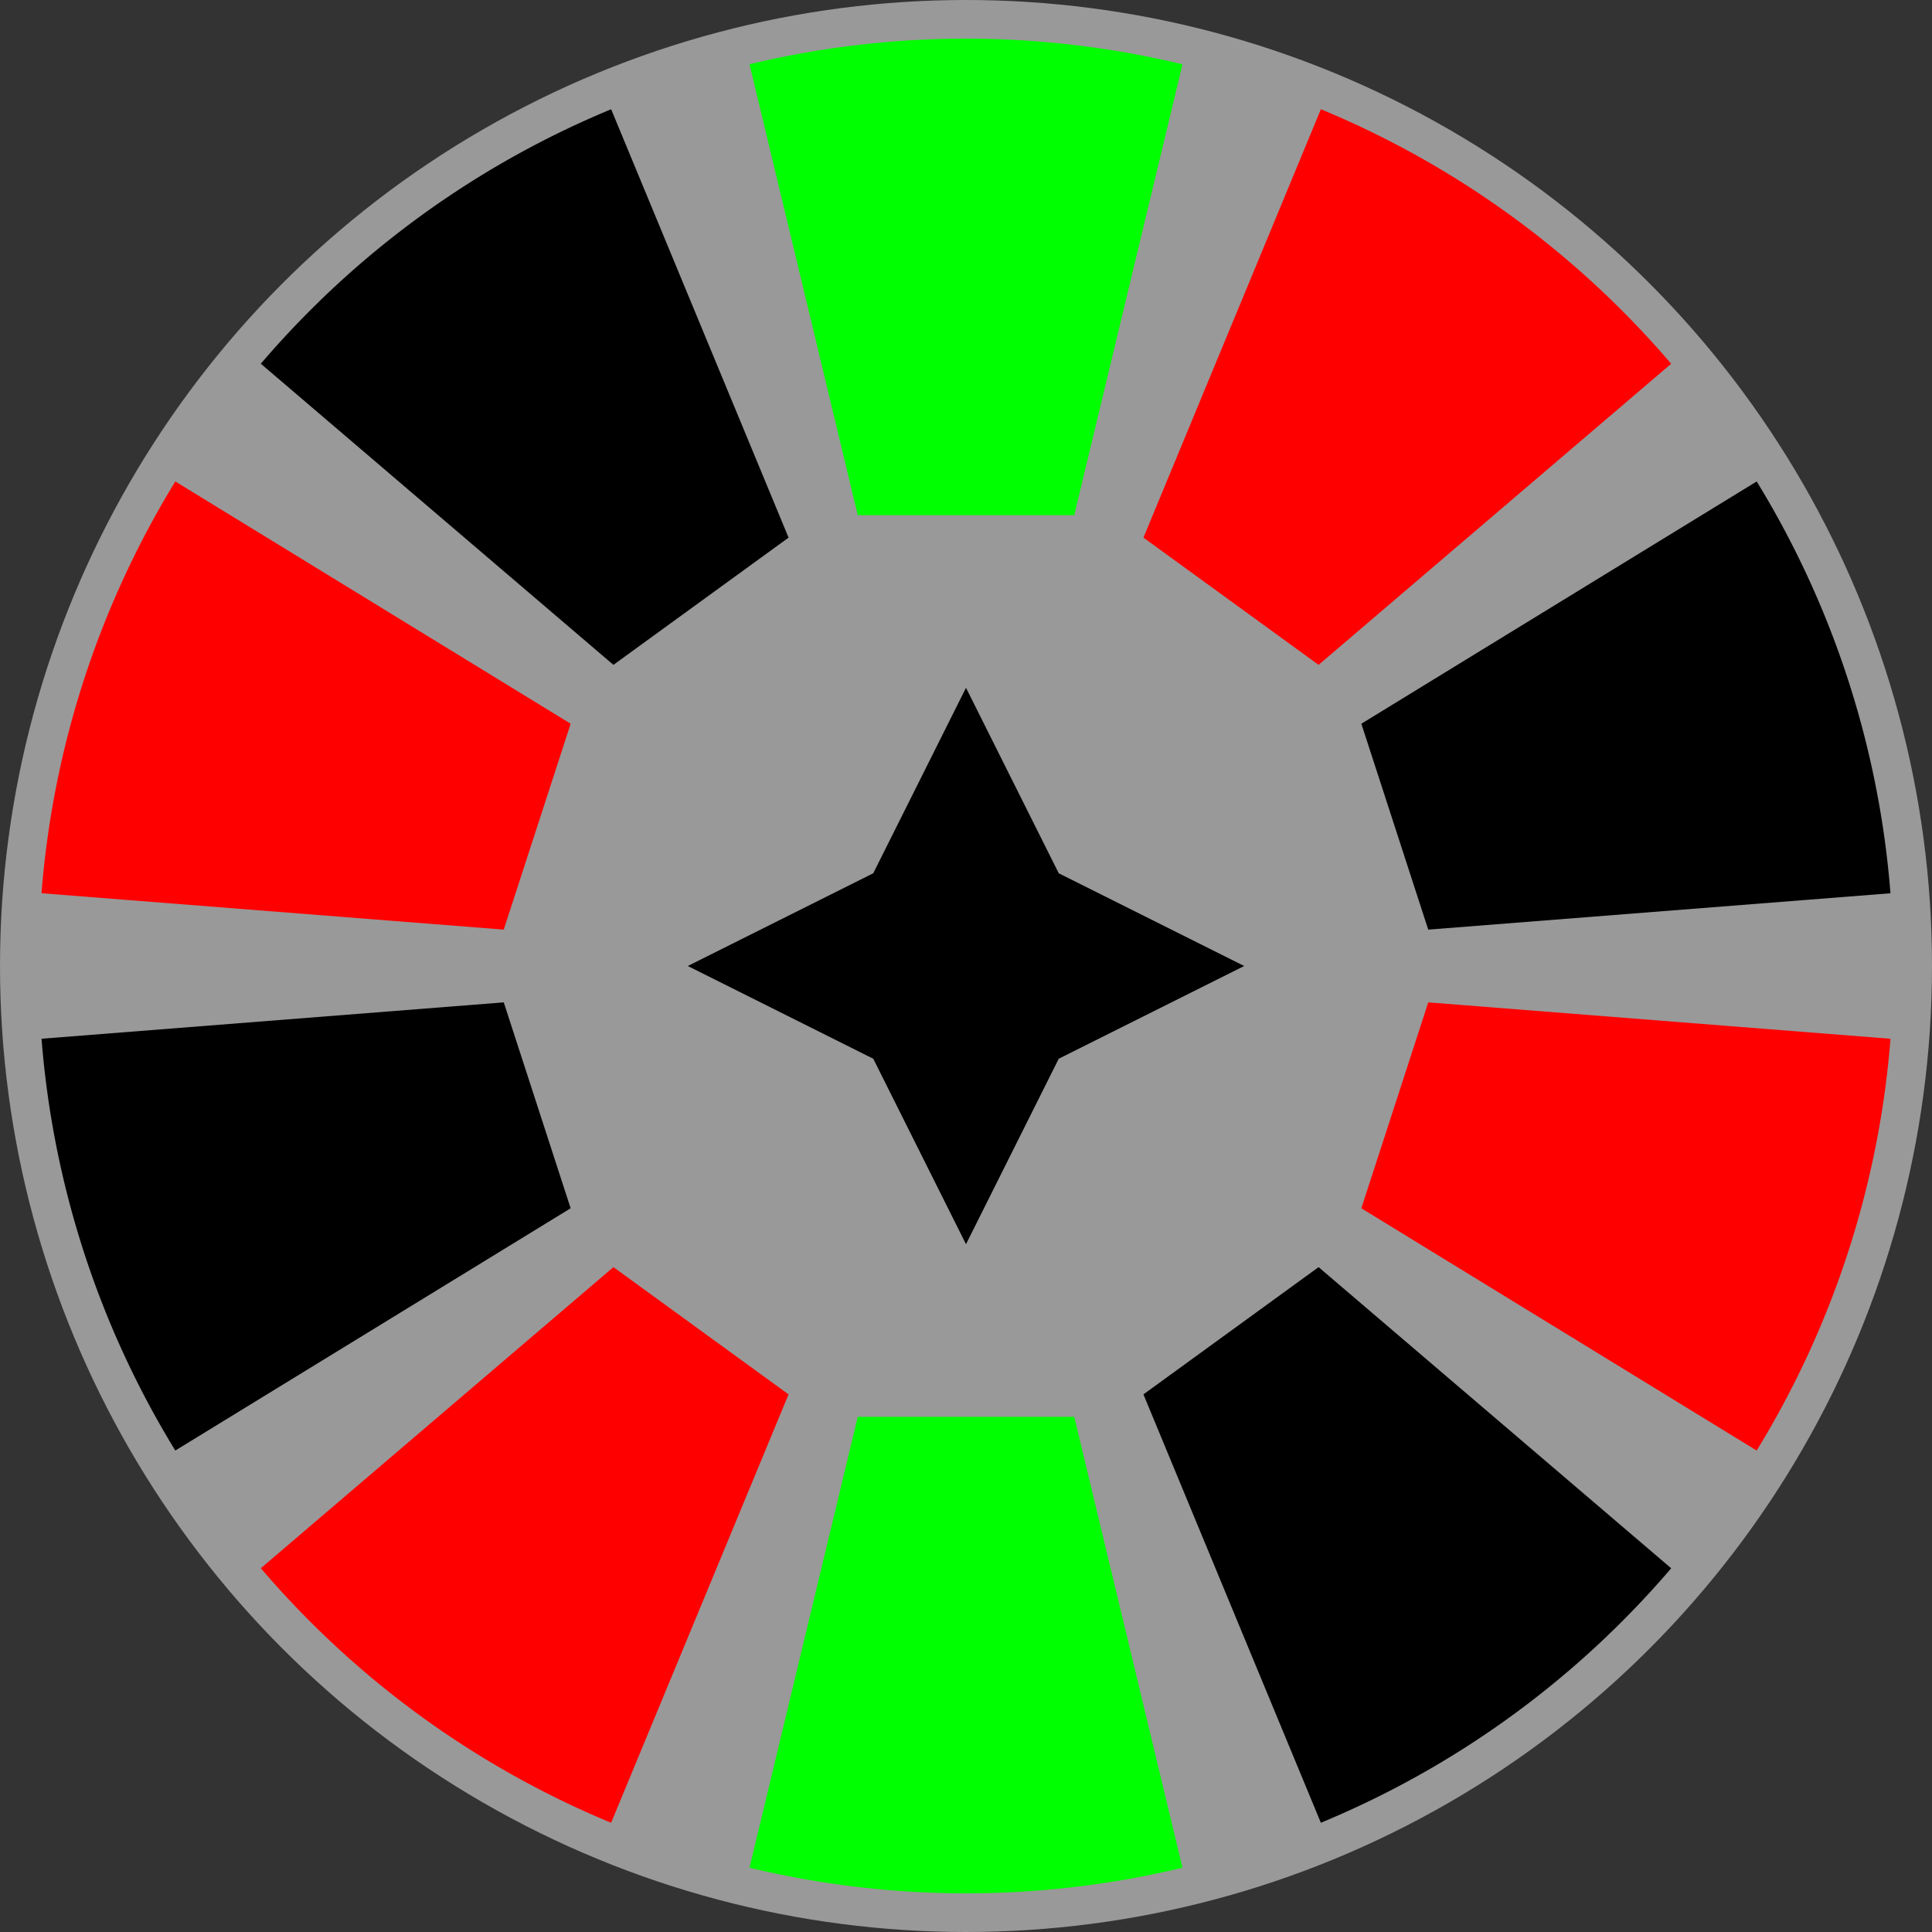 <svg version="1.1" xmlns="http://www.w3.org/2000/svg" width="24" height="24" data-icon="roulette-24" class="iconning iconning-roulette-24" viewBox="0 0 24 24" id="roulette24">
    <rect x="0" y="0" width="24" height="24" fill="#333333" stroke="none"/>
    <g class="iconning-metadata">
        <title>Roulette Wheel</title>
    </g>
    <g class="iconning-container" data-width="24" data-height="24">
        <g data-width="24" data-height="24" transform="translate(12.0 12.0)">
            <!-- Background Circle -->
            <circle class="iconning-bg iconning-roulette-bg" fill="rgb(255,255,255)" fill-opacity="0.5" r="12.0" style="stroke:none"/>
            <!-- Slots -->
            <g data-width="24" data-height="24" transform="rotate(22.5)">
                <path class="iconning iconning-roulette iconning-roulette-24 iconning-roulette-slot-red" d="M 0 -5.76 V -11.52 A 11.52 11.52 0 0 1 5.23 -10.264 L 2.615 -5.132" fill="rgb(255,0,0)" style="stroke:none"/>
            </g>
            <g data-width="24" data-height="24" transform="rotate(58.5)">
                <path class="iconning iconning-roulette iconning-roulette-24 iconning-roulette-slot-black" d="M 0 -5.76 V -11.52 A 11.52 11.52 0 0 1 5.23 -10.264 L 2.615 -5.132" fill="rgb(0,0,0)" style="stroke:none"/>
            </g>
            <g data-width="24" data-height="24" transform="rotate(94.5)">
                <path class="iconning iconning-roulette iconning-roulette-24 iconning-roulette-slot-red" d="M 0 -5.76 V -11.52 A 11.52 11.52 0 0 1 5.23 -10.264 L 2.615 -5.132" fill="rgb(255,0,0)" style="stroke:none"/>
            </g>
            <g data-width="24" data-height="24" transform="rotate(130.5)">
                <path class="iconning iconning-roulette iconning-roulette-24 iconning-roulette-slot-black" d="M 0 -5.76 V -11.52 A 11.52 11.52 0 0 1 5.23 -10.264 L 2.615 -5.132" fill="rgb(0,0,0)" style="stroke:none"/>
            </g>
            <g data-width="24" data-height="24" transform="rotate(166.5)">
                <path class="iconning iconning-roulette iconning-roulette-24 iconning-roulette-slot-green" d="M 0 -5.76 V -11.52 A 11.52 11.52 0 0 1 5.23 -10.264 L 2.615 -5.132" fill="rgb(0,255,0)" style="stroke:none"/>
            </g>
            <g data-width="24" data-height="24" transform="rotate(202.5)">
                <path class="iconning iconning-roulette iconning-roulette-24 iconning-roulette-slot-red" d="M 0 -5.76 V -11.52 A 11.52 11.52 0 0 1 5.23 -10.264 L 2.615 -5.132" fill="rgb(255,0,0)" style="stroke:none"/>
            </g>
            <g data-width="24" data-height="24" transform="rotate(238.5)">
                <path class="iconning iconning-roulette iconning-roulette-24 iconning-roulette-slot-black" d="M 0 -5.76 V -11.52 A 11.52 11.52 0 0 1 5.23 -10.264 L 2.615 -5.132" fill="rgb(0,0,0)" style="stroke:none"/>
            </g>
            <g data-width="24" data-height="24" transform="rotate(274.5)">
                <path class="iconning iconning-roulette iconning-roulette-24 iconning-roulette-slot-red" d="M 0 -5.76 V -11.52 A 11.52 11.52 0 0 1 5.23 -10.264 L 2.615 -5.132" fill="rgb(255,0,0)" style="stroke:none"/>
            </g>
            <g data-width="24" data-height="24" transform="rotate(310.5)">
                <path class="iconning iconning-roulette iconning-roulette-24 iconning-roulette-slot-black" d="M 0 -5.76 V -11.52 A 11.52 11.52 0 0 1 5.23 -10.264 L 2.615 -5.132" fill="rgb(0,0,0)" style="stroke:none"/>
            </g>
            <g data-width="24" data-height="24" transform="rotate(346.5)">
                <path class="iconning iconning-roulette iconning-roulette-24 iconning-roulette-slot-green" d="M 0 -5.76 V -11.52 A 11.52 11.52 0 0 1 5.23 -10.264 L 2.615 -5.132" fill="rgb(0,255,0)" style="stroke:none"/>
            </g>
            <!-- Center -->
            <path class="iconning iconning-roulette iconning-roulette-24 iconning-stroke iconning-roulette-center" d="M 0 3.456 L 1.152 1.152 L 3.456 0 L 1.152 -1.152 L 0 -3.456 L -1.152 -1.152 L -3.456 0 L -1.152 1.152 L 0 3.456" fill="rgb(  0,  0,  0)" style="stroke:none"/>
            <!-- Foreground Circle (transparent for mouseover event only)-->
            <circle class="iconning-fg iconning-roulette-fg" fill="rgb(255,255,255)" r="12.0" style="stroke:none; fill-opacity:0" id="roulette24circle"/>
        </g>
        <animateTransform attributeName="transform" dur="0.5s" type="rotate" from="0.0 12.0 12.0" to="180.0 12.0 12.0" begin="roulette24circle.mouseover"/>
    </g>
</svg>
